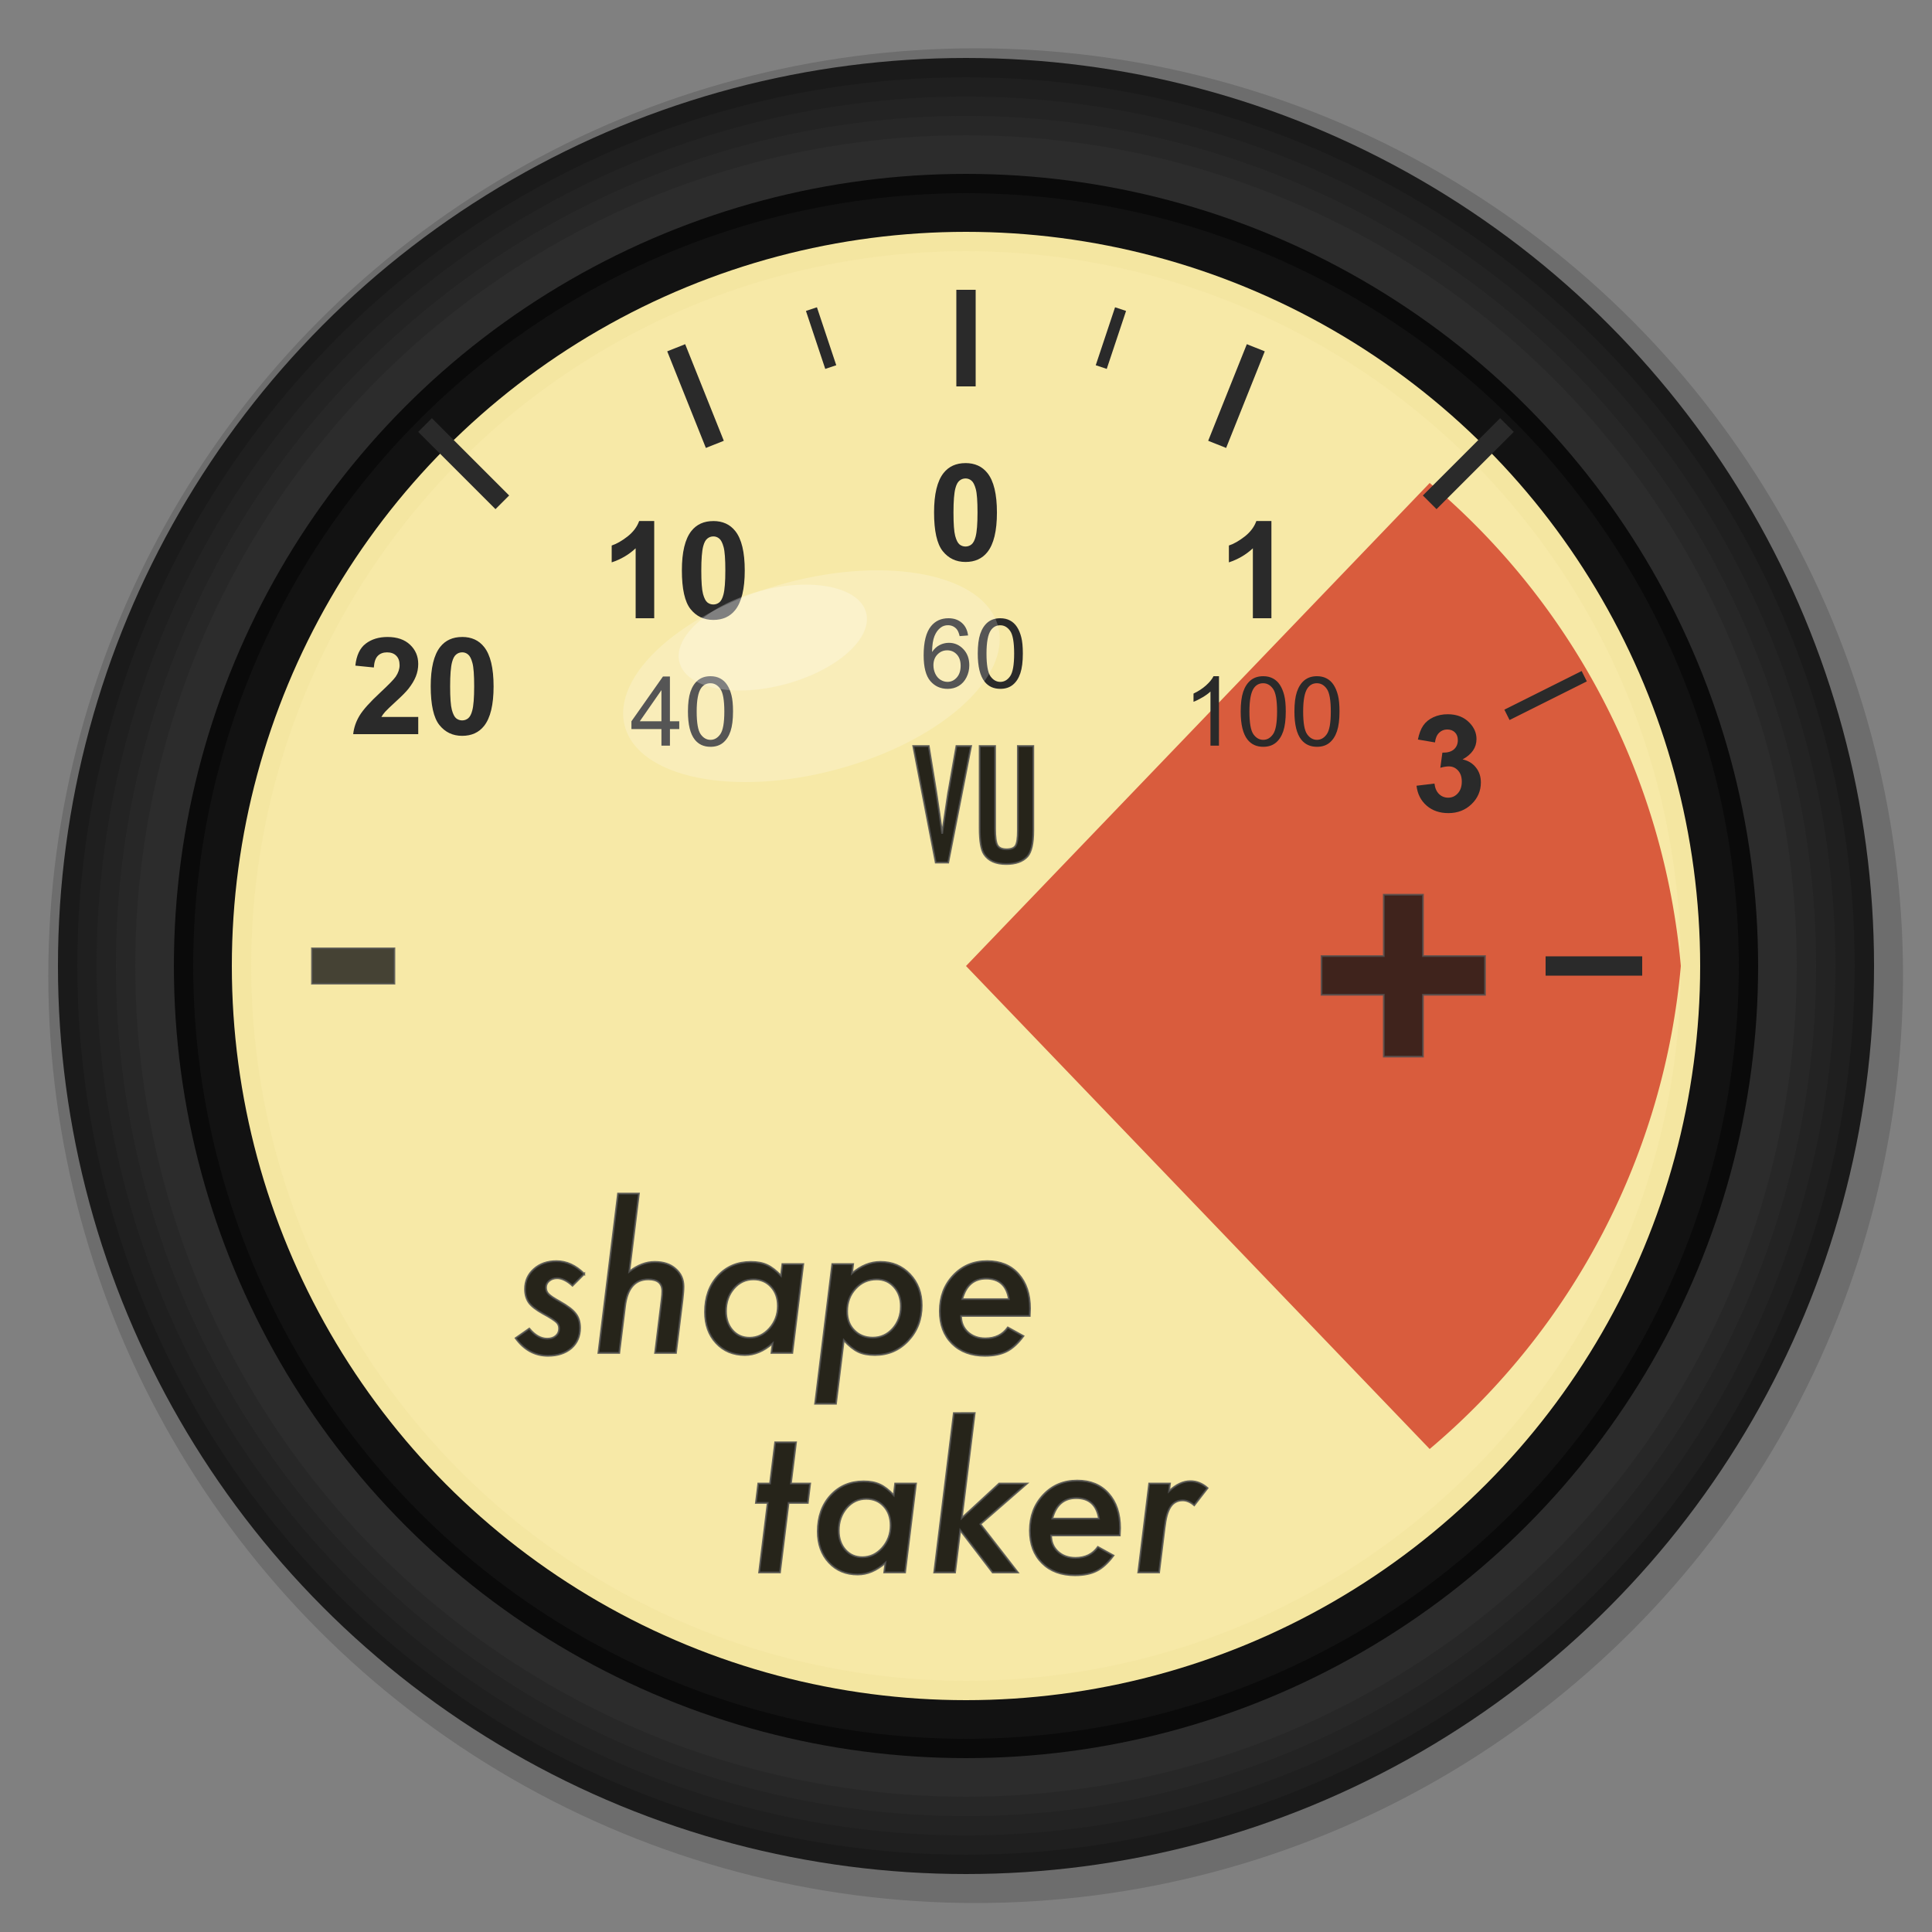 <?xml version="1.0" encoding="UTF-8" standalone="no"?>
<svg
   width="100"
   height="100"
   version="1.1"
   id="svg27"
   xmlns="http://www.w3.org/2000/svg"
   xmlns:svg="http://www.w3.org/2000/svg">
  <rect width="100%" height="100%" fill="#808080" stroke="none"/>
  <defs
     id="defs27" />
  <!-- Drop shadow -->
  <circle
     cx="50.5"
     cy="50.5"
     r="48"
     fill="#000000"
     opacity="0.15"
     id="circle1" />
  <!-- Outer case - multi-layer for depth -->
  <circle
     cx="50"
     cy="50"
     r="47"
     fill="#1a1a1a"
     id="circle2" />
  <circle
     cx="50"
     cy="50"
     r="46"
     fill="#202020"
     opacity="0.9"
     id="circle3" />
  <circle
     cx="50"
     cy="50"
     r="45"
     fill="#252525"
     opacity="0.8"
     id="circle4" />
  <circle
     cx="50"
     cy="50"
     r="44"
     fill="#2a2a2a"
     opacity="0.7"
     id="circle5" />
  <circle
     cx="50"
     cy="50"
     r="43"
     fill="#303030"
     opacity="0.6"
     id="circle6" />
  <!-- Inner bezel -->
  <circle
     cx="50"
     cy="50"
     r="41"
     fill="#0a0a0a"
     id="circle7" />
  <circle
     cx="50"
     cy="50"
     r="40"
     fill="#151515"
     opacity="0.8"
     id="circle8" />
  <!-- Meter face (cream colored circle) -->
  <circle
     cx="50"
     cy="50"
     r="38"
     fill="#f4e6a1"
     id="circle9" />
  <circle
     cx="50"
     cy="50"
     r="37"
     fill="#f7e9a8"
     opacity="0.9"
     id="circle10" />
  <!-- Red overload section -->
  <path
     d="M 50,50 L 74,25 A 37,37 0 0,1 87,50 A 37,37 0 0,1 74,75 Z"
     fill="#cc2211"
     opacity="0.7"
     id="path10" />
  <!-- Scale markings -->
  <g
     stroke="#2a2a2a"
     stroke-width="1"
     fill="#2a2a2a"
     id="g18">
    <!-- Major tick marks -->
    <line
       x1="22"
       y1="22"
       x2="26"
       y2="26"
       id="line10" />
    <line
       x1="35"
       y1="18"
       x2="37"
       y2="23"
       id="line11" />
    <line
       x1="50"
       y1="15"
       x2="50"
       y2="20"
       id="line12" />
    <line
       x1="65"
       y1="18"
       x2="63"
       y2="23"
       id="line13" />
    <line
       x1="78"
       y1="22"
       x2="74"
       y2="26"
       id="line14" />
    <line
       x1="85"
       y1="50"
       x2="80"
       y2="50"
       id="line15" />
    <!-- Minor tick marks -->
    <line
       x1="42"
       y1="16"
       x2="43"
       y2="19"
       stroke-width="0.6"
       id="line16" />
    <line
       x1="58"
       y1="16"
       x2="57"
       y2="19"
       stroke-width="0.6"
       id="line17" />
    <line
       x1="82"
       y1="35"
       x2="78"
       y2="37"
       stroke-width="0.6"
       id="line18" />
  </g>
  <!-- Scale numbers -->
  <g
     font-family="Arial, sans-serif"
     font-size="7"
     font-weight="bold"
     fill="#2a2a2a"
     text-anchor="middle"
     id="g22">
    <path
       d="M 21.648,37.108 V 38 H 18.281 q 0.055,-0.506 0.328,-0.957 0.273,-0.455 1.08,-1.203 0.649,-0.605 0.796,-0.82 0.198,-0.297 0.198,-0.588 0,-0.321 -0.174,-0.492 -0.171,-0.174 -0.475,-0.174 -0.301,0 -0.479,0.181 -0.178,0.181 -0.205,0.602 l -0.957,-0.096 q 0.085,-0.793 0.537,-1.138 0.451,-0.345 1.128,-0.345 0.742,0 1.166,0.4 0.424,0.4 0.424,0.995 0,0.338 -0.123,0.646 -0.12,0.304 -0.383,0.639 -0.174,0.222 -0.629,0.639 -0.455,0.417 -0.578,0.554 -0.12,0.137 -0.195,0.267 z m 2.273,-4.139 q 0.728,0 1.138,0.52 0.489,0.615 0.489,2.041 0,1.422 -0.492,2.044 -0.407,0.513 -1.135,0.513 -0.731,0 -1.179,-0.561 -0.448,-0.564 -0.448,-2.006 0,-1.415 0.492,-2.037 0.407,-0.513 1.135,-0.513 z m 0,0.796 q -0.174,0 -0.311,0.113 -0.137,0.109 -0.212,0.396 -0.099,0.373 -0.099,1.254 0,0.882 0.089,1.213 0.089,0.328 0.222,0.438 0.137,0.109 0.311,0.109 0.174,0 0.311,-0.109 0.137,-0.113 0.212,-0.4 0.099,-0.369 0.099,-1.251 0,-0.882 -0.089,-1.21 -0.089,-0.332 -0.226,-0.441 -0.133,-0.113 -0.308,-0.113 z"
       id="text18"
       aria-label="20" />
    <path
       d="M 33.862,32 H 32.901 V 28.38 Q 32.375,28.873 31.661,29.108 v -0.872 q 0.376,-0.123 0.817,-0.465 0.441,-0.345 0.605,-0.803 h 0.779 z m 3.059,-5.031 q 0.728,0 1.138,0.52 0.489,0.615 0.489,2.041 0,1.422 -0.492,2.044 -0.407,0.513 -1.135,0.513 -0.731,0 -1.179,-0.561 -0.448,-0.564 -0.448,-2.006 0,-1.415 0.492,-2.037 0.407,-0.513 1.135,-0.513 z m 0,0.796 q -0.174,0 -0.311,0.113 -0.137,0.109 -0.212,0.396 -0.099,0.373 -0.099,1.254 0,0.882 0.089,1.213 0.089,0.328 0.222,0.438 0.137,0.109 0.311,0.109 0.174,0 0.311,-0.109 0.137,-0.113 0.212,-0.4 0.099,-0.369 0.099,-1.251 0,-0.882 -0.089,-1.21 -0.089,-0.332 -0.226,-0.441 -0.133,-0.113 -0.308,-0.113 z"
       id="text19"
       aria-label="10" />
    <path
       d="m 49.974,23.969 q 0.728,0 1.138,0.52 0.489,0.615 0.489,2.041 0,1.422 -0.492,2.044 -0.407,0.513 -1.135,0.513 -0.731,0 -1.179,-0.561 -0.448,-0.564 -0.448,-2.006 0,-1.415 0.492,-2.037 0.407,-0.513 1.135,-0.513 z m 0,0.796 q -0.174,0 -0.311,0.113 -0.137,0.109 -0.212,0.396 -0.099,0.373 -0.099,1.254 0,0.882 0.089,1.213 0.089,0.328 0.222,0.438 0.137,0.109 0.311,0.109 0.174,0 0.311,-0.109 0.137,-0.113 0.212,-0.4 0.099,-0.369 0.099,-1.251 0,-0.882 -0.089,-1.21 -0.089,-0.332 -0.226,-0.441 -0.133,-0.113 -0.308,-0.113 z"
       id="text20"
       aria-label="0" />
    <path
       d="M 65.808,32 H 64.848 v -3.62 q -0.526,0.492 -1.241,0.728 v -0.872 q 0.376,-0.123 0.817,-0.465 0.441,-0.345 0.605,-0.803 h 0.779 z"
       id="text21"
       aria-label="1" />
    <path
       d="m 73.317,40.67 0.93,-0.113 q 0.044,0.355 0.239,0.543 0.195,0.188 0.472,0.188 0.297,0 0.499,-0.226 0.205,-0.226 0.205,-0.608 0,-0.362 -0.195,-0.574 -0.195,-0.212 -0.475,-0.212 -0.185,0 -0.441,0.072 l 0.106,-0.783 q 0.39,0.01 0.595,-0.167 0.205,-0.181 0.205,-0.479 0,-0.253 -0.15,-0.403 -0.15,-0.15 -0.4,-0.15 -0.246,0 -0.42,0.171 -0.174,0.171 -0.212,0.499 l -0.885,-0.15 q 0.092,-0.455 0.277,-0.725 0.188,-0.273 0.52,-0.427 0.335,-0.157 0.749,-0.157 0.708,0 1.135,0.451 0.352,0.369 0.352,0.834 0,0.66 -0.721,1.053 0.431,0.092 0.687,0.414 0.26,0.321 0.26,0.776 0,0.66 -0.482,1.125 -0.482,0.465 -1.2,0.465 -0.68,0 -1.128,-0.39 -0.448,-0.393 -0.52,-1.025 z"
       id="text22"
       aria-label="3" />
  </g>
  <!-- Percentage numbers -->
  <g
     font-family="Arial, sans-serif"
     font-size="5px"
     fill="#2a2a2a"
     text-anchor="middle"
     id="g25"
     transform="translate(0.401,-2.406)">
    <path
       d="m 33.835,41 v -0.857 h -1.553 v -0.403 l 1.633,-2.319 h 0.359 v 2.319 h 0.483 v 0.403 H 34.275 V 41 Z m 0,-1.26 v -1.614 l -1.121,1.614 z m 1.372,-0.505 q 0,-0.635 0.129,-1.021 0.132,-0.388 0.388,-0.598 0.259,-0.21 0.649,-0.21 0.288,0 0.505,0.117 0.217,0.115 0.359,0.334 0.142,0.217 0.222,0.532 0.081,0.312 0.081,0.845 0,0.63 -0.129,1.018 -0.129,0.386 -0.388,0.598 -0.256,0.21 -0.649,0.21 -0.518,0 -0.813,-0.371 -0.354,-0.447 -0.354,-1.455 z m 0.452,0 q 0,0.881 0.205,1.174 0.208,0.291 0.51,0.291 0.303,0 0.508,-0.293 0.208,-0.293 0.208,-1.172 0,-0.884 -0.208,-1.174 -0.205,-0.291 -0.513,-0.291 -0.303,0 -0.483,0.256 -0.227,0.327 -0.227,1.208 z"
       id="text23"
       aria-label="40" />
    <path
       d="m 49.707,35.297 -0.437,0.034 q -0.059,-0.259 -0.166,-0.376 -0.178,-0.188 -0.439,-0.188 -0.21,0 -0.369,0.117 -0.208,0.151 -0.327,0.442 -0.12,0.291 -0.125,0.828 0.159,-0.242 0.388,-0.359 0.229,-0.117 0.481,-0.117 0.439,0 0.747,0.325 0.31,0.322 0.31,0.835 0,0.337 -0.146,0.627 -0.144,0.288 -0.398,0.442 -0.254,0.154 -0.576,0.154 -0.549,0 -0.896,-0.403 -0.347,-0.405 -0.347,-1.333 0,-1.038 0.383,-1.509 0.334,-0.41 0.901,-0.41 0.422,0 0.691,0.237 0.271,0.237 0.325,0.654 z m -1.794,1.543 q 0,0.227 0.095,0.435 0.098,0.208 0.271,0.317 0.173,0.107 0.364,0.107 0.278,0 0.479,-0.225 0.2,-0.225 0.2,-0.61 0,-0.371 -0.198,-0.583 -0.198,-0.215 -0.498,-0.215 -0.298,0 -0.505,0.215 -0.208,0.212 -0.208,0.559 z m 2.295,-0.605 q 0,-0.635 0.129,-1.021 0.132,-0.388 0.388,-0.598 0.259,-0.21 0.649,-0.21 0.288,0 0.505,0.117 0.217,0.115 0.359,0.334 0.142,0.217 0.222,0.532 0.081,0.312 0.081,0.845 0,0.63 -0.129,1.018 -0.129,0.386 -0.388,0.598 -0.256,0.21 -0.649,0.21 -0.518,0 -0.813,-0.371 -0.354,-0.447 -0.354,-1.455 z m 0.452,0 q 0,0.881 0.205,1.174 0.208,0.291 0.51,0.291 0.303,0 0.508,-0.293 0.208,-0.293 0.208,-1.172 0,-0.884 -0.208,-1.174 -0.205,-0.291 -0.513,-0.291 -0.303,0 -0.483,0.256 -0.227,0.327 -0.227,1.208 z"
       id="text24"
       aria-label="60" />
    <path
       d="m 62.692,41 h -0.439 v -2.8 q -0.159,0.151 -0.417,0.303 -0.256,0.151 -0.461,0.227 v -0.425 q 0.369,-0.173 0.645,-0.42 0.276,-0.247 0.391,-0.479 h 0.283 z m 1.125,-1.765 q 0,-0.635 0.129,-1.021 0.132,-0.388 0.388,-0.598 0.259,-0.21 0.649,-0.21 0.288,0 0.505,0.117 0.217,0.115 0.359,0.334 0.142,0.217 0.222,0.532 0.081,0.312 0.081,0.845 0,0.63 -0.129,1.018 -0.129,0.386 -0.388,0.598 -0.256,0.21 -0.649,0.21 -0.518,0 -0.813,-0.371 -0.354,-0.447 -0.354,-1.455 z m 0.452,0 q 0,0.881 0.205,1.174 0.208,0.291 0.51,0.291 0.303,0 0.508,-0.293 0.208,-0.293 0.208,-1.172 0,-0.884 -0.208,-1.174 -0.205,-0.291 -0.513,-0.291 -0.303,0 -0.483,0.256 -0.227,0.327 -0.227,1.208 z m 2.329,0 q 0,-0.635 0.129,-1.021 0.132,-0.388 0.388,-0.598 0.259,-0.21 0.649,-0.21 0.288,0 0.505,0.117 0.217,0.115 0.359,0.334 0.142,0.217 0.222,0.532 0.081,0.312 0.081,0.845 0,0.63 -0.129,1.018 -0.129,0.386 -0.388,0.598 -0.256,0.21 -0.649,0.21 -0.518,0 -0.813,-0.371 Q 66.598,40.243 66.598,39.235 Z m 0.452,0 q 0,0.881 0.205,1.174 0.208,0.291 0.51,0.291 0.303,0 0.508,-0.293 0.208,-0.293 0.208,-1.172 0,-0.884 -0.208,-1.174 -0.205,-0.291 -0.513,-0.291 -0.303,0 -0.483,0.256 -0.227,0.327 -0.227,1.208 z"
       id="text25"
       aria-label="100" />
  </g>
  <!-- VU label -->
  <!-- Glass reflection effect -->
  <ellipse
     cx="42"
     cy="35"
     rx="10"
     ry="5"
     fill="#ffffff"
     opacity="0.2"
     transform="rotate(-15 42 35)"
     id="ellipse26" />
  <ellipse
     cx="40"
     cy="33"
     rx="5"
     ry="2.5"
     fill="#ffffff"
     opacity="0.25"
     transform="rotate(-15 40 33)"
     id="ellipse27" />
  <path
     d="m 30.242,65.936 -0.61,0.61 q -0.43,-0.386 -0.796,-0.386 -0.249,0 -0.415,0.142 -0.161,0.137 -0.161,0.342 0,0.2 0.137,0.337 0.137,0.142 0.571,0.381 0.62,0.347 0.83,0.635 0.225,0.283 0.225,0.737 0,0.654 -0.454,1.05 -0.464,0.391 -1.206,0.391 -1.011,0 -1.675,-0.913 l 0.708,-0.493 q 0.435,0.522 0.928,0.522 0.278,0 0.444,-0.146 0.171,-0.146 0.171,-0.381 0,-0.205 -0.142,-0.332 -0.068,-0.063 -0.239,-0.176 -0.171,-0.112 -0.464,-0.269 -0.518,-0.288 -0.718,-0.562 -0.2,-0.288 -0.2,-0.703 0,-0.625 0.459,-1.035 0.459,-0.41 1.167,-0.41 0.781,0 1.44,0.659 z m 2.827,-4.155 -0.498,4.038 q 0.649,-0.503 1.318,-0.503 0.674,0 1.074,0.356 0.415,0.352 0.415,0.923 0,0.137 -0.015,0.312 -0.015,0.171 -0.039,0.391 l -0.337,2.729 h -1.079 l 0.342,-2.788 q 0.029,-0.225 0.029,-0.405 0,-0.615 -0.723,-0.615 -1.035,0 -1.206,1.401 l -0.298,2.407 h -1.079 l 1.016,-8.247 z m 8.506,3.647 -0.566,4.6 h -1.079 l 0.063,-0.498 q -0.693,0.605 -1.436,0.605 -0.913,0 -1.489,-0.62 -0.576,-0.62 -0.576,-1.606 0,-1.138 0.659,-1.865 0.669,-0.728 1.714,-0.728 0.493,0 0.84,0.161 0.352,0.161 0.718,0.557 l 0.073,-0.605 z m -1.313,2.168 q 0,-0.61 -0.352,-0.991 -0.352,-0.386 -0.908,-0.386 -0.605,0 -1.016,0.474 -0.41,0.479 -0.41,1.172 0,0.605 0.342,0.991 0.342,0.386 0.879,0.386 0.596,0 1.03,-0.483 0.435,-0.493 0.435,-1.162 z m 3.896,-2.168 -0.059,0.483 q 0.698,-0.596 1.47,-0.596 0.918,0 1.528,0.64 0.61,0.64 0.61,1.616 0,1.084 -0.698,1.826 -0.693,0.737 -1.724,0.737 -0.527,0 -0.864,-0.166 -0.352,-0.166 -0.747,-0.601 l -0.405,3.291 h -1.079 l 0.889,-7.231 z m 2.471,2.188 q 0,-0.61 -0.352,-1.001 -0.352,-0.396 -0.898,-0.396 -0.654,0 -1.094,0.479 -0.439,0.479 -0.439,1.177 0,0.61 0.371,0.981 0.371,0.381 0.957,0.381 0.615,0 1.035,-0.469 0.42,-0.479 0.42,-1.152 z m 3.115,0.498 q 0,0.508 0.352,0.835 0.356,0.327 0.908,0.327 0.757,0 1.162,-0.566 l 0.806,0.444 q -0.42,0.566 -0.864,0.791 -0.449,0.229 -1.123,0.229 -1.069,0 -1.704,-0.63 -0.635,-0.63 -0.635,-1.685 0,-1.104 0.698,-1.846 0.693,-0.737 1.753,-0.737 1.025,0 1.616,0.664 0.601,0.669 0.601,1.792 0,0.117 -0.015,0.381 z m 2.476,-0.869 q -0.171,-1.064 -1.177,-1.064 -0.952,0 -1.24,1.064 z"
     id="text2"
     style="font-style:italic;font-weight:500;font-size:10px;font-family:Futura;-inkscape-font-specification:'Futura, Medium Italic';opacity:0.85;fill-opacity:0.997;fill-rule:evenodd;stroke:#505050;stroke-width:0.094"
     aria-label="shape" />
  <path
     d="m 40.815,77.789 -0.444,3.599 h -1.079 l 0.444,-3.599 h -0.61 l 0.122,-1.001 h 0.61 l 0.264,-2.134 h 1.079 l -0.264,2.134 h 0.996 l -0.122,1.001 z m 6.597,-1.001 -0.566,4.6 h -1.079 l 0.063,-0.498 q -0.693,0.605 -1.436,0.605 -0.913,0 -1.489,-0.62 -0.576,-0.62 -0.576,-1.606 0,-1.138 0.659,-1.865 0.669,-0.728 1.714,-0.728 0.493,0 0.84,0.161 0.352,0.161 0.718,0.557 l 0.073,-0.605 z m -1.313,2.168 q 0,-0.61 -0.352,-0.991 -0.352,-0.386 -0.908,-0.386 -0.605,0 -1.016,0.474 -0.41,0.479 -0.41,1.172 0,0.605 0.342,0.991 0.342,0.386 0.879,0.386 0.596,0 1.03,-0.483 0.435,-0.493 0.435,-1.162 z m 4.351,-5.815 -0.669,5.435 1.934,-1.787 h 1.44 l -2.412,2.1 1.938,2.5 h -1.304 l -1.675,-2.188 -0.269,2.188 h -1.079 l 1.016,-8.247 z m 3.955,6.333 q 0,0.508 0.352,0.835 0.356,0.327 0.908,0.327 0.757,0 1.162,-0.566 l 0.806,0.444 q -0.42,0.566 -0.864,0.791 -0.449,0.229 -1.123,0.229 -1.069,0 -1.704,-0.63 -0.635,-0.63 -0.635,-1.685 0,-1.104 0.698,-1.846 0.693,-0.737 1.753,-0.737 1.025,0 1.616,0.664 0.601,0.669 0.601,1.792 0,0.117 -0.015,0.381 z m 2.476,-0.869 q -0.171,-1.064 -1.177,-1.064 -0.952,0 -1.24,1.064 z m 3.677,-1.816 -0.049,0.396 q 0.547,-0.518 1.104,-0.518 0.488,0 0.889,0.356 l -0.688,0.889 q -0.298,-0.254 -0.596,-0.254 -0.205,0 -0.361,0.083 -0.156,0.078 -0.273,0.254 -0.112,0.171 -0.19,0.444 -0.073,0.273 -0.117,0.654 l -0.283,2.295 h -1.079 l 0.566,-4.6 z"
     id="text3"
     style="font-style:italic;font-weight:500;font-size:10px;font-family:Futura;-inkscape-font-specification:'Futura, Medium Italic';opacity:0.85;fill-opacity:0.997;fill-rule:evenodd;stroke:#505050;stroke-width:0.094"
     aria-label="taker" />
  <path
     d="m 16.148,49.086 h 4.266 v 1.828 h -4.266 z"
     id="text4"
     style="font-weight:500;font-stretch:condensed;font-size:24px;font-family:Futura;-inkscape-font-specification:'Futura, Medium Condensed';opacity:0.78;fill:#141414;fill-rule:evenodd;stroke:#505050;stroke-width:0.094"
     aria-label="-" />
  <path
     d="m 68.402,51.49 v -2.004 h 3.223 v -3.176 h 2.027 v 3.176 h 3.211 v 2.004 h -3.211 v 3.199 h -2.027 v -3.199 z"
     id="text5"
     style="font-weight:500;font-stretch:condensed;font-size:24px;font-family:Futura;-inkscape-font-specification:'Futura, Medium Condensed';opacity:0.78;fill:#141414;fill-rule:evenodd;stroke:#505050;stroke-width:0.094"
     aria-label="+" />
  <path
     d="m 47.27,38.616 h 0.801 l 0.363,2.227 0.062,0.402 0.129,0.875 q 0.031,0.223 0.055,0.406 0.027,0.184 0.047,0.332 l 0.039,0.297 q 0.012,-0.09 0.02,-0.16 0.008,-0.07 0.016,-0.117 l 0.105,-0.699 0.137,-0.918 q 0.02,-0.125 0.035,-0.23 0.02,-0.105 0.035,-0.188 l 0.391,-2.227 h 0.758 l -1.184,6.031 h -0.645 z m 3.438,0 h 0.797 v 4.262 q 0,0.652 0.117,0.867 0.121,0.215 0.477,0.215 0.355,0 0.469,-0.188 0.117,-0.191 0.117,-0.777 v -4.379 h 0.797 v 4.379 q 0,0.984 -0.301,1.332 -0.359,0.395 -1.098,0.395 -0.812,0 -1.145,-0.508 -0.23,-0.348 -0.23,-1.336 z"
     id="text6"
     style="font-weight:500;font-stretch:condensed;font-size:8px;font-family:Futura;-inkscape-font-specification:'Futura, Medium Condensed';opacity:0.85;fill-opacity:0.997;fill-rule:evenodd;stroke:#505050;stroke-width:0.094"
     aria-label="VU" />
</svg>
